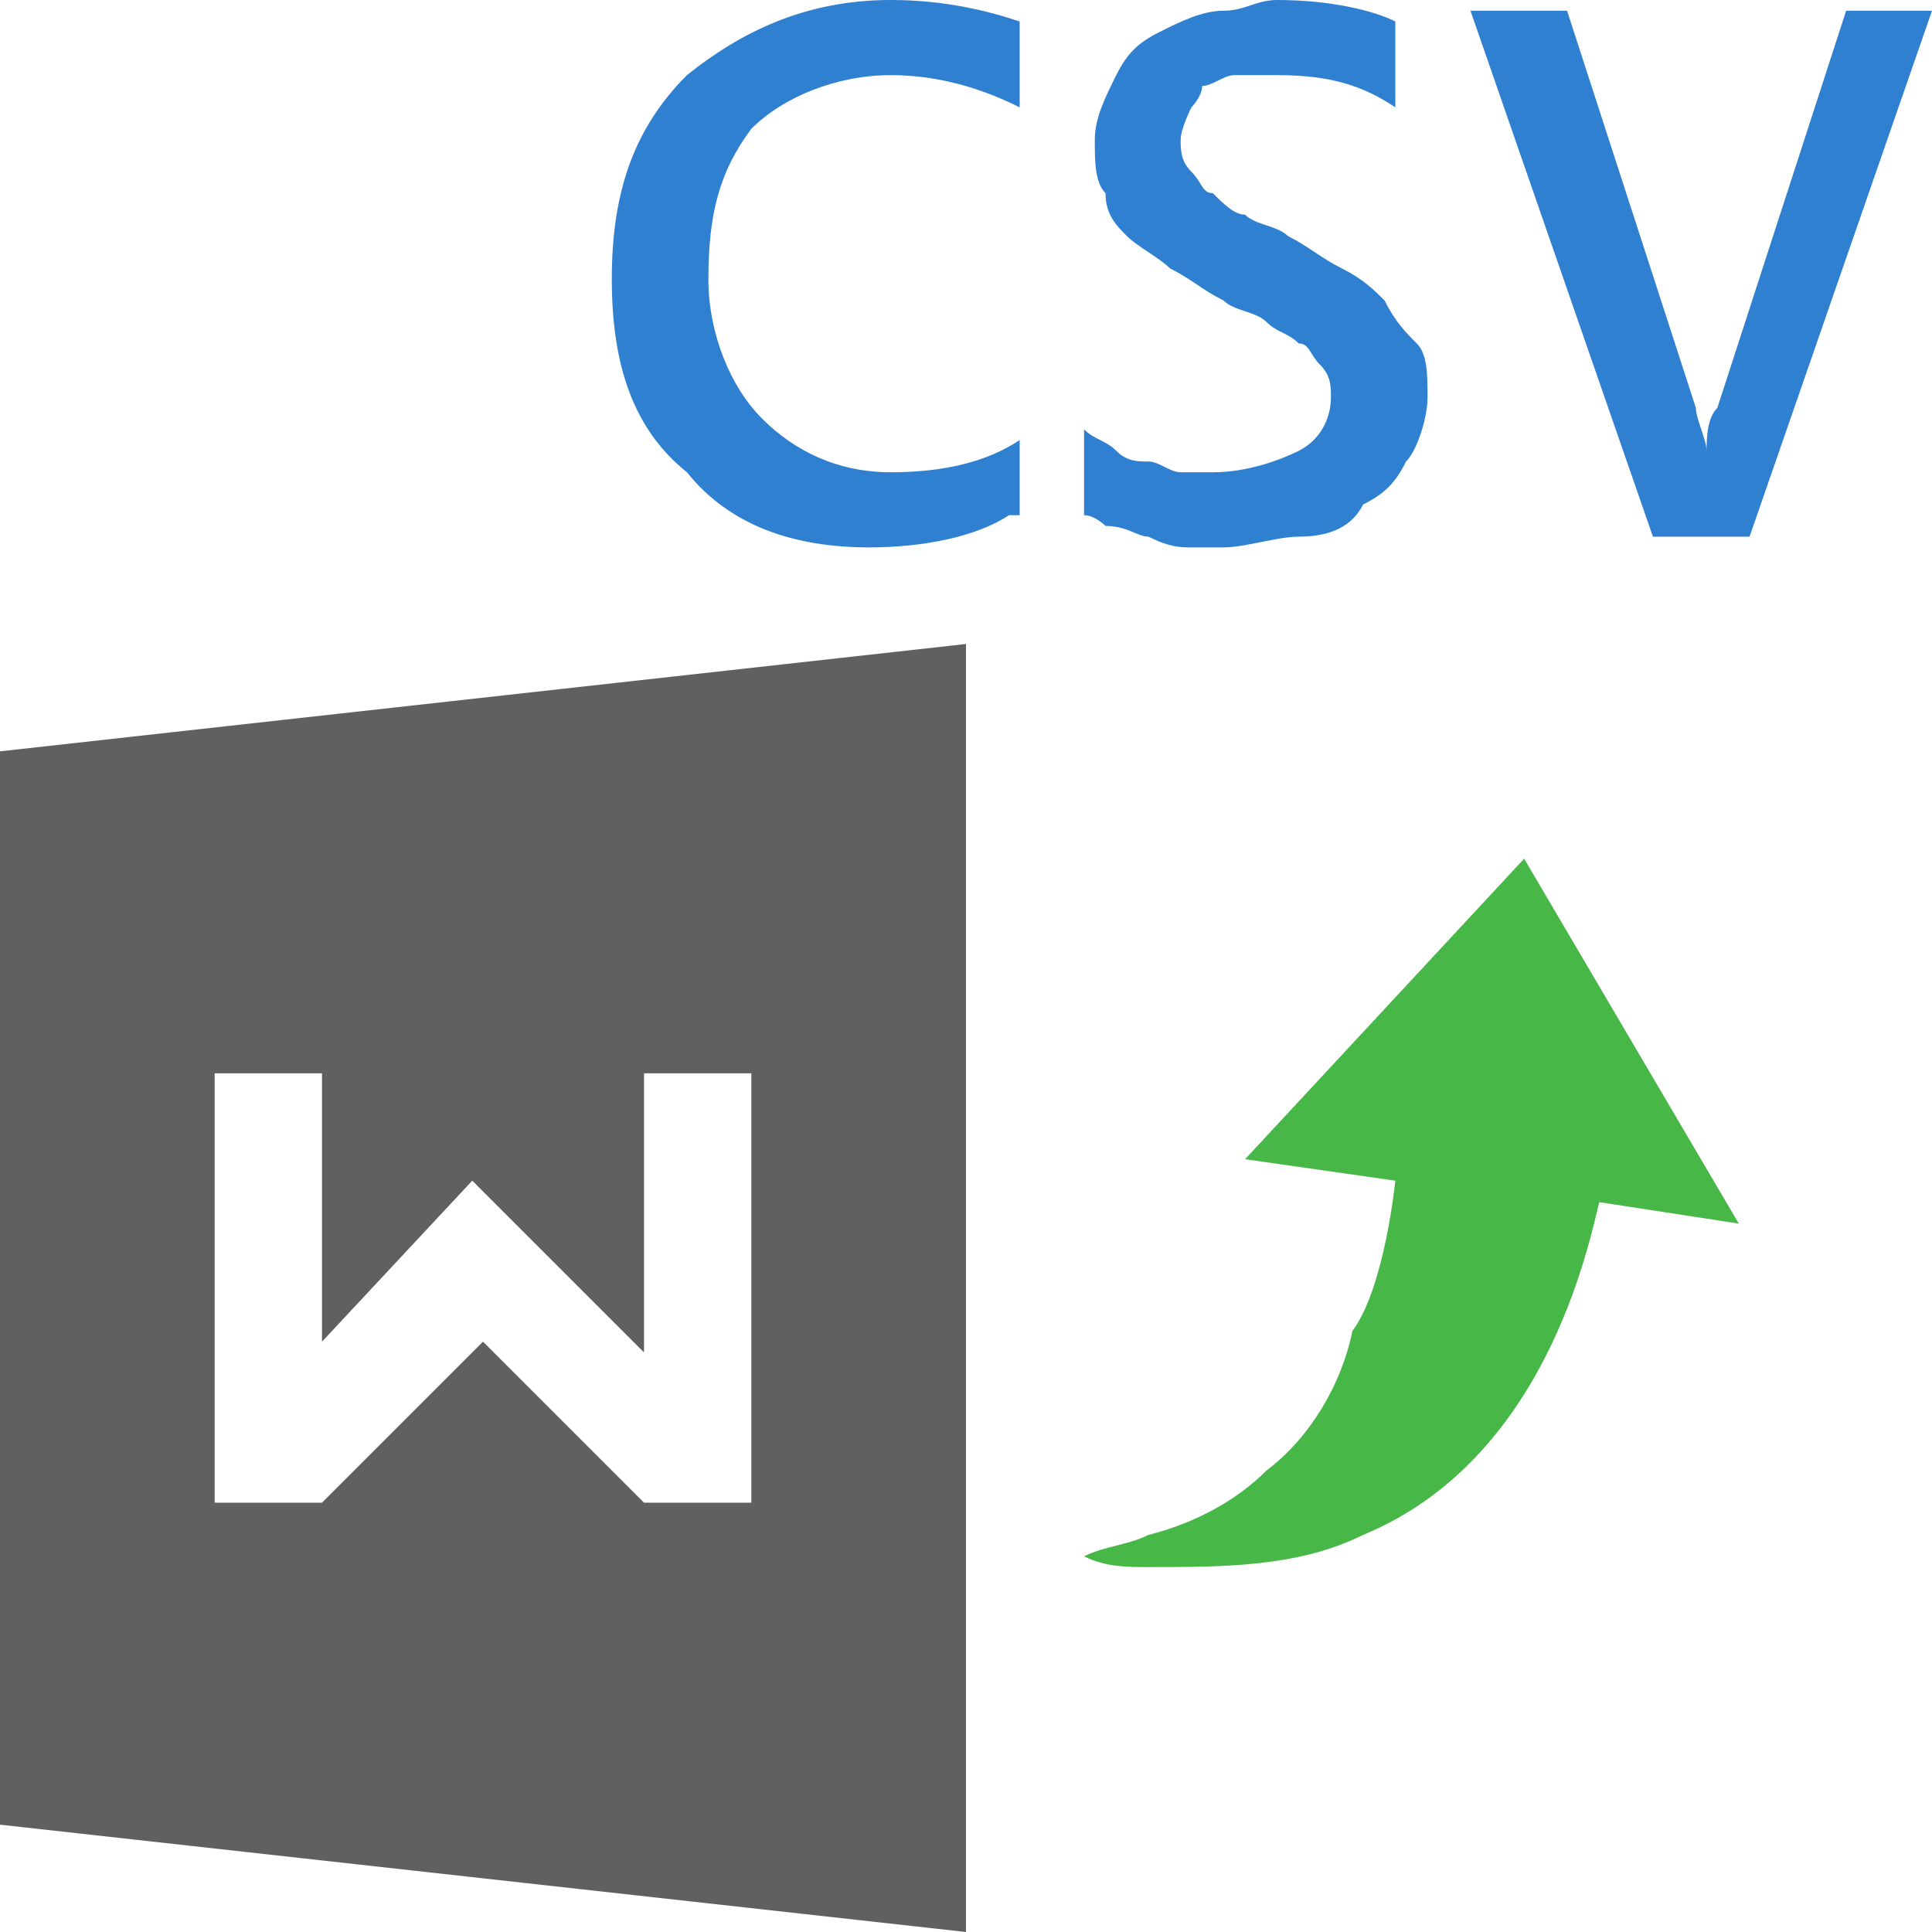 <?xml version="1.0" encoding="utf-8"?>
<!-- Generator: Adobe Illustrator 21.1.0, SVG Export Plug-In . SVG Version: 6.00 Build 0)  -->
<svg version="1.1" id="Layer_1" xmlns="http://www.w3.org/2000/svg" xmlns:xlink="http://www.w3.org/1999/xlink" x="0px" y="0px"
	 width="18px" height="18px" viewBox="0 0 18 18" style="enable-background:new 0 0 18 18;" xml:space="preserve">
<style type="text/css">
	.st0{fill:#EEF7C9;}
	.st1{fill:#E1E3E4;}
	.st2{fill:#B54747;}
	.st3{fill:none;stroke:#2F80D1;stroke-linecap:round;stroke-linejoin:round;stroke-miterlimit:10;}
	.st4{fill:none;stroke:#FFFFFF;stroke-linecap:round;stroke-miterlimit:10;}
	.st5{fill:none;stroke:#2F80D1;stroke-miterlimit:10;}
	.st6{fill:none;stroke:#FFFFFF;stroke-miterlimit:10;}
	.st7{fill:#606060;}
	.st8{fill:#2F80D1;}
	.st9{fill:#47B747;}
	.st10{fill:none;stroke:#606060;stroke-miterlimit:10;}
	.st11{fill:#FFFFFF;}
	.st12{fill:none;stroke:#47B747;stroke-miterlimit:10;}
	.st13{fill:none;stroke:#47B747;stroke-linecap:round;stroke-miterlimit:10;}
	.st14{fill:none;stroke:#47B747;stroke-linecap:round;stroke-linejoin:round;stroke-miterlimit:10;}
</style>
<g>
	<path class="st9" d="M16.2,11.4l-1.3-0.2c-0.1,0.4-0.5,2.4-2.2,3.1c-0.6,0.3-1.3,0.3-2,0.3c-0.2,0-0.4,0-0.6-0.1
		c0.2-0.1,0.4-0.1,0.6-0.2c0.4-0.1,0.8-0.3,1.1-0.6c0.4-0.3,0.7-0.8,0.8-1.3C12.9,12,13,11,13,11l-1.4-0.2L14.2,8L16.2,11.4z"/>
	<g>
		<path class="st8" d="M9.4,4.8C9.1,5,8.6,5.1,8.1,5.1c-0.7,0-1.3-0.2-1.7-0.7C5.9,4,5.7,3.4,5.7,2.6c0-0.8,0.2-1.4,0.7-1.9
			C6.9,0.3,7.5,0,8.3,0c0.5,0,0.9,0.1,1.2,0.2V1C9.1,0.8,8.7,0.7,8.3,0.7c-0.5,0-1,0.2-1.3,0.5C6.7,1.6,6.6,2,6.6,2.6
			c0,0.5,0.2,1,0.5,1.3s0.7,0.5,1.2,0.5c0.5,0,0.9-0.1,1.2-0.3V4.8z"/>
		<path class="st8" d="M10.1,4.8V4c0.1,0.1,0.2,0.1,0.3,0.2c0.1,0.1,0.2,0.1,0.3,0.1c0.1,0,0.2,0.1,0.3,0.1s0.2,0,0.3,0
			c0.3,0,0.6-0.1,0.8-0.2c0.2-0.1,0.3-0.3,0.3-0.5c0-0.1,0-0.2-0.1-0.3c-0.1-0.1-0.1-0.2-0.2-0.2C12,3.1,11.9,3.1,11.8,3
			c-0.1-0.1-0.3-0.1-0.4-0.2c-0.2-0.1-0.3-0.2-0.5-0.3c-0.1-0.1-0.3-0.2-0.4-0.3c-0.1-0.1-0.2-0.2-0.2-0.4c-0.1-0.1-0.1-0.3-0.1-0.5
			c0-0.2,0.1-0.4,0.2-0.6c0.1-0.2,0.2-0.3,0.4-0.4c0.2-0.1,0.4-0.2,0.6-0.2S11.7,0,11.9,0c0.5,0,0.9,0.1,1.1,0.2V1
			c-0.3-0.2-0.6-0.3-1.1-0.3c-0.1,0-0.2,0-0.4,0c-0.1,0-0.2,0.1-0.3,0.1C11.2,0.9,11.1,1,11.1,1S11,1.2,11,1.3c0,0.1,0,0.2,0.1,0.3
			s0.1,0.2,0.2,0.2C11.4,1.9,11.5,2,11.6,2c0.1,0.1,0.3,0.1,0.4,0.2c0.2,0.1,0.3,0.2,0.5,0.3c0.2,0.1,0.3,0.2,0.4,0.3
			C13,3,13.1,3.1,13.2,3.2c0.1,0.1,0.1,0.3,0.1,0.5c0,0.2-0.1,0.5-0.2,0.6c-0.1,0.2-0.2,0.3-0.4,0.4C12.6,4.9,12.4,5,12.1,5
			c-0.2,0-0.5,0.1-0.7,0.1c-0.1,0-0.2,0-0.3,0c-0.1,0-0.2,0-0.4-0.1c-0.1,0-0.2-0.1-0.4-0.1C10.3,4.9,10.2,4.8,10.1,4.8z"/>
		<path class="st8" d="M18,0.1L16.3,5h-0.9l-1.7-4.9h0.9l1.2,3.7c0,0.1,0.1,0.3,0.1,0.4h0c0-0.1,0-0.3,0.1-0.4l1.2-3.7H18z"/>
	</g>
	<path class="st7" d="M0,7l0,10l9,1V6L0,7z M7,14H6v0l0,0l-1.5-1.5L3,14H2v-4h1v2.5L4.4,11l0.3,0.3l0,0L6,12.6V10h1V14z"/>
</g>
</svg>
